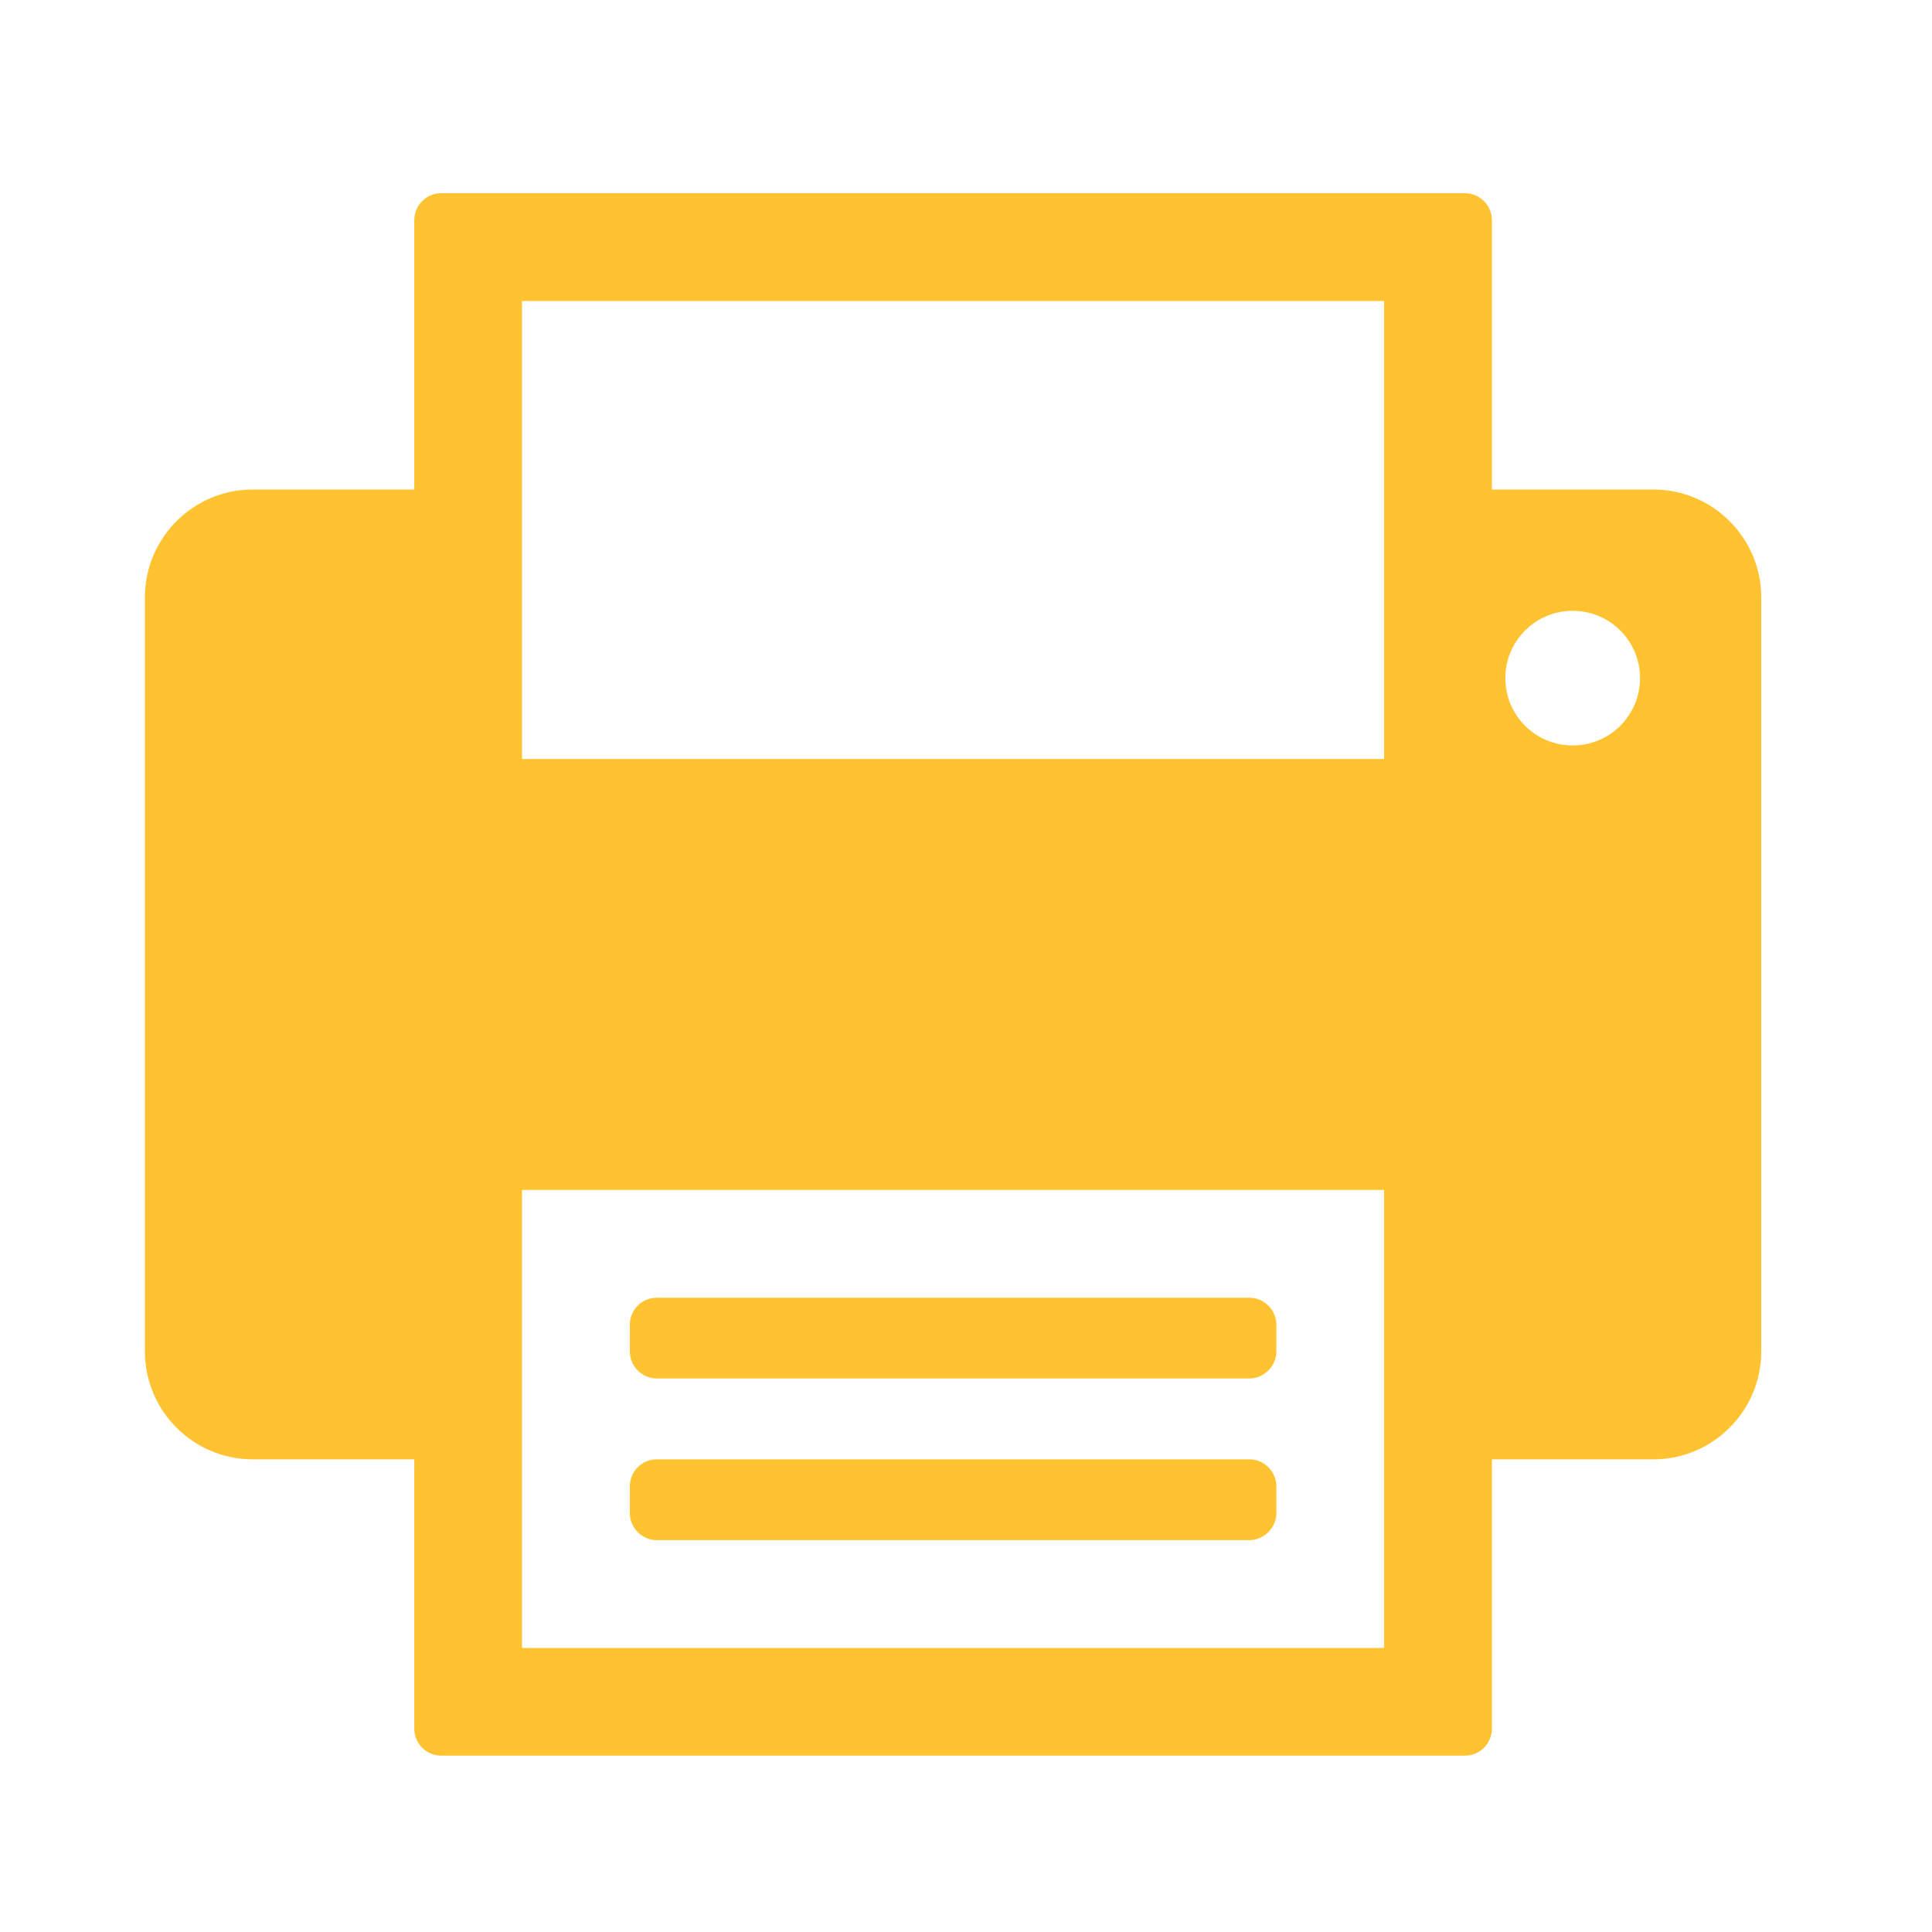 <svg xmlns="http://www.w3.org/2000/svg" width="40" height="40" viewBox="0 0 40 40">
  <path fill="#FFC331" fill-rule="evenodd" d="M150.597,1829.214 C150.29,1829.214 150.04,1829.465 150.04,1829.772 L150.04,1830.329 C150.04,1830.636 150.296,1830.887 150.597,1830.887 L162.868,1830.887 C163.168,1830.887 163.426,1830.63 163.426,1830.329 L163.426,1829.772 C163.426,1829.471 163.175,1829.214 162.868,1829.214 L150.597,1829.214 Z M150.597,1825.868 C150.29,1825.868 150.04,1826.118 150.04,1826.426 L150.04,1826.982 C150.04,1827.29 150.297,1827.54 150.597,1827.54 L162.868,1827.54 C163.168,1827.54 163.426,1827.284 163.426,1826.982 L163.426,1826.426 C163.426,1826.124 163.175,1825.868 162.868,1825.868 L150.597,1825.868 Z M147.808,1833.119 L165.656,1833.119 L165.656,1823.636 L147.808,1823.636 L147.808,1833.119 Z M147.808,1814.714 L165.656,1814.714 L165.656,1805.232 L147.808,1805.232 L147.808,1814.714 Z M142.23,1809.135 C141.002,1809.135 140,1810.138 140,1811.367 L140,1826.982 C140,1828.212 141.004,1829.214 142.23,1829.214 L145.577,1829.214 L145.577,1834.791 C145.577,1835.099 145.828,1835.349 146.135,1835.349 L167.33,1835.349 C167.636,1835.349 167.888,1835.099 167.888,1834.791 L167.888,1829.214 L171.234,1829.214 C172.46,1829.214 173.465,1828.211 173.465,1826.982 L173.465,1811.367 C173.465,1810.141 172.463,1809.135 171.234,1809.135 L167.888,1809.135 L167.888,1803.558 C167.888,1803.251 167.636,1803 167.33,1803 L146.135,1803 C145.827,1803 145.577,1803.251 145.577,1803.558 L145.577,1809.135 L142.23,1809.135 Z M170.955,1813.04 C170.955,1813.81 170.331,1814.434 169.561,1814.434 C168.79,1814.434 168.166,1813.81 168.166,1813.04 C168.166,1812.27 168.79,1811.646 169.561,1811.646 C170.331,1811.646 170.955,1812.27 170.955,1813.04 L170.955,1813.04 Z" transform="translate(-137 -1799)"/>
</svg>

